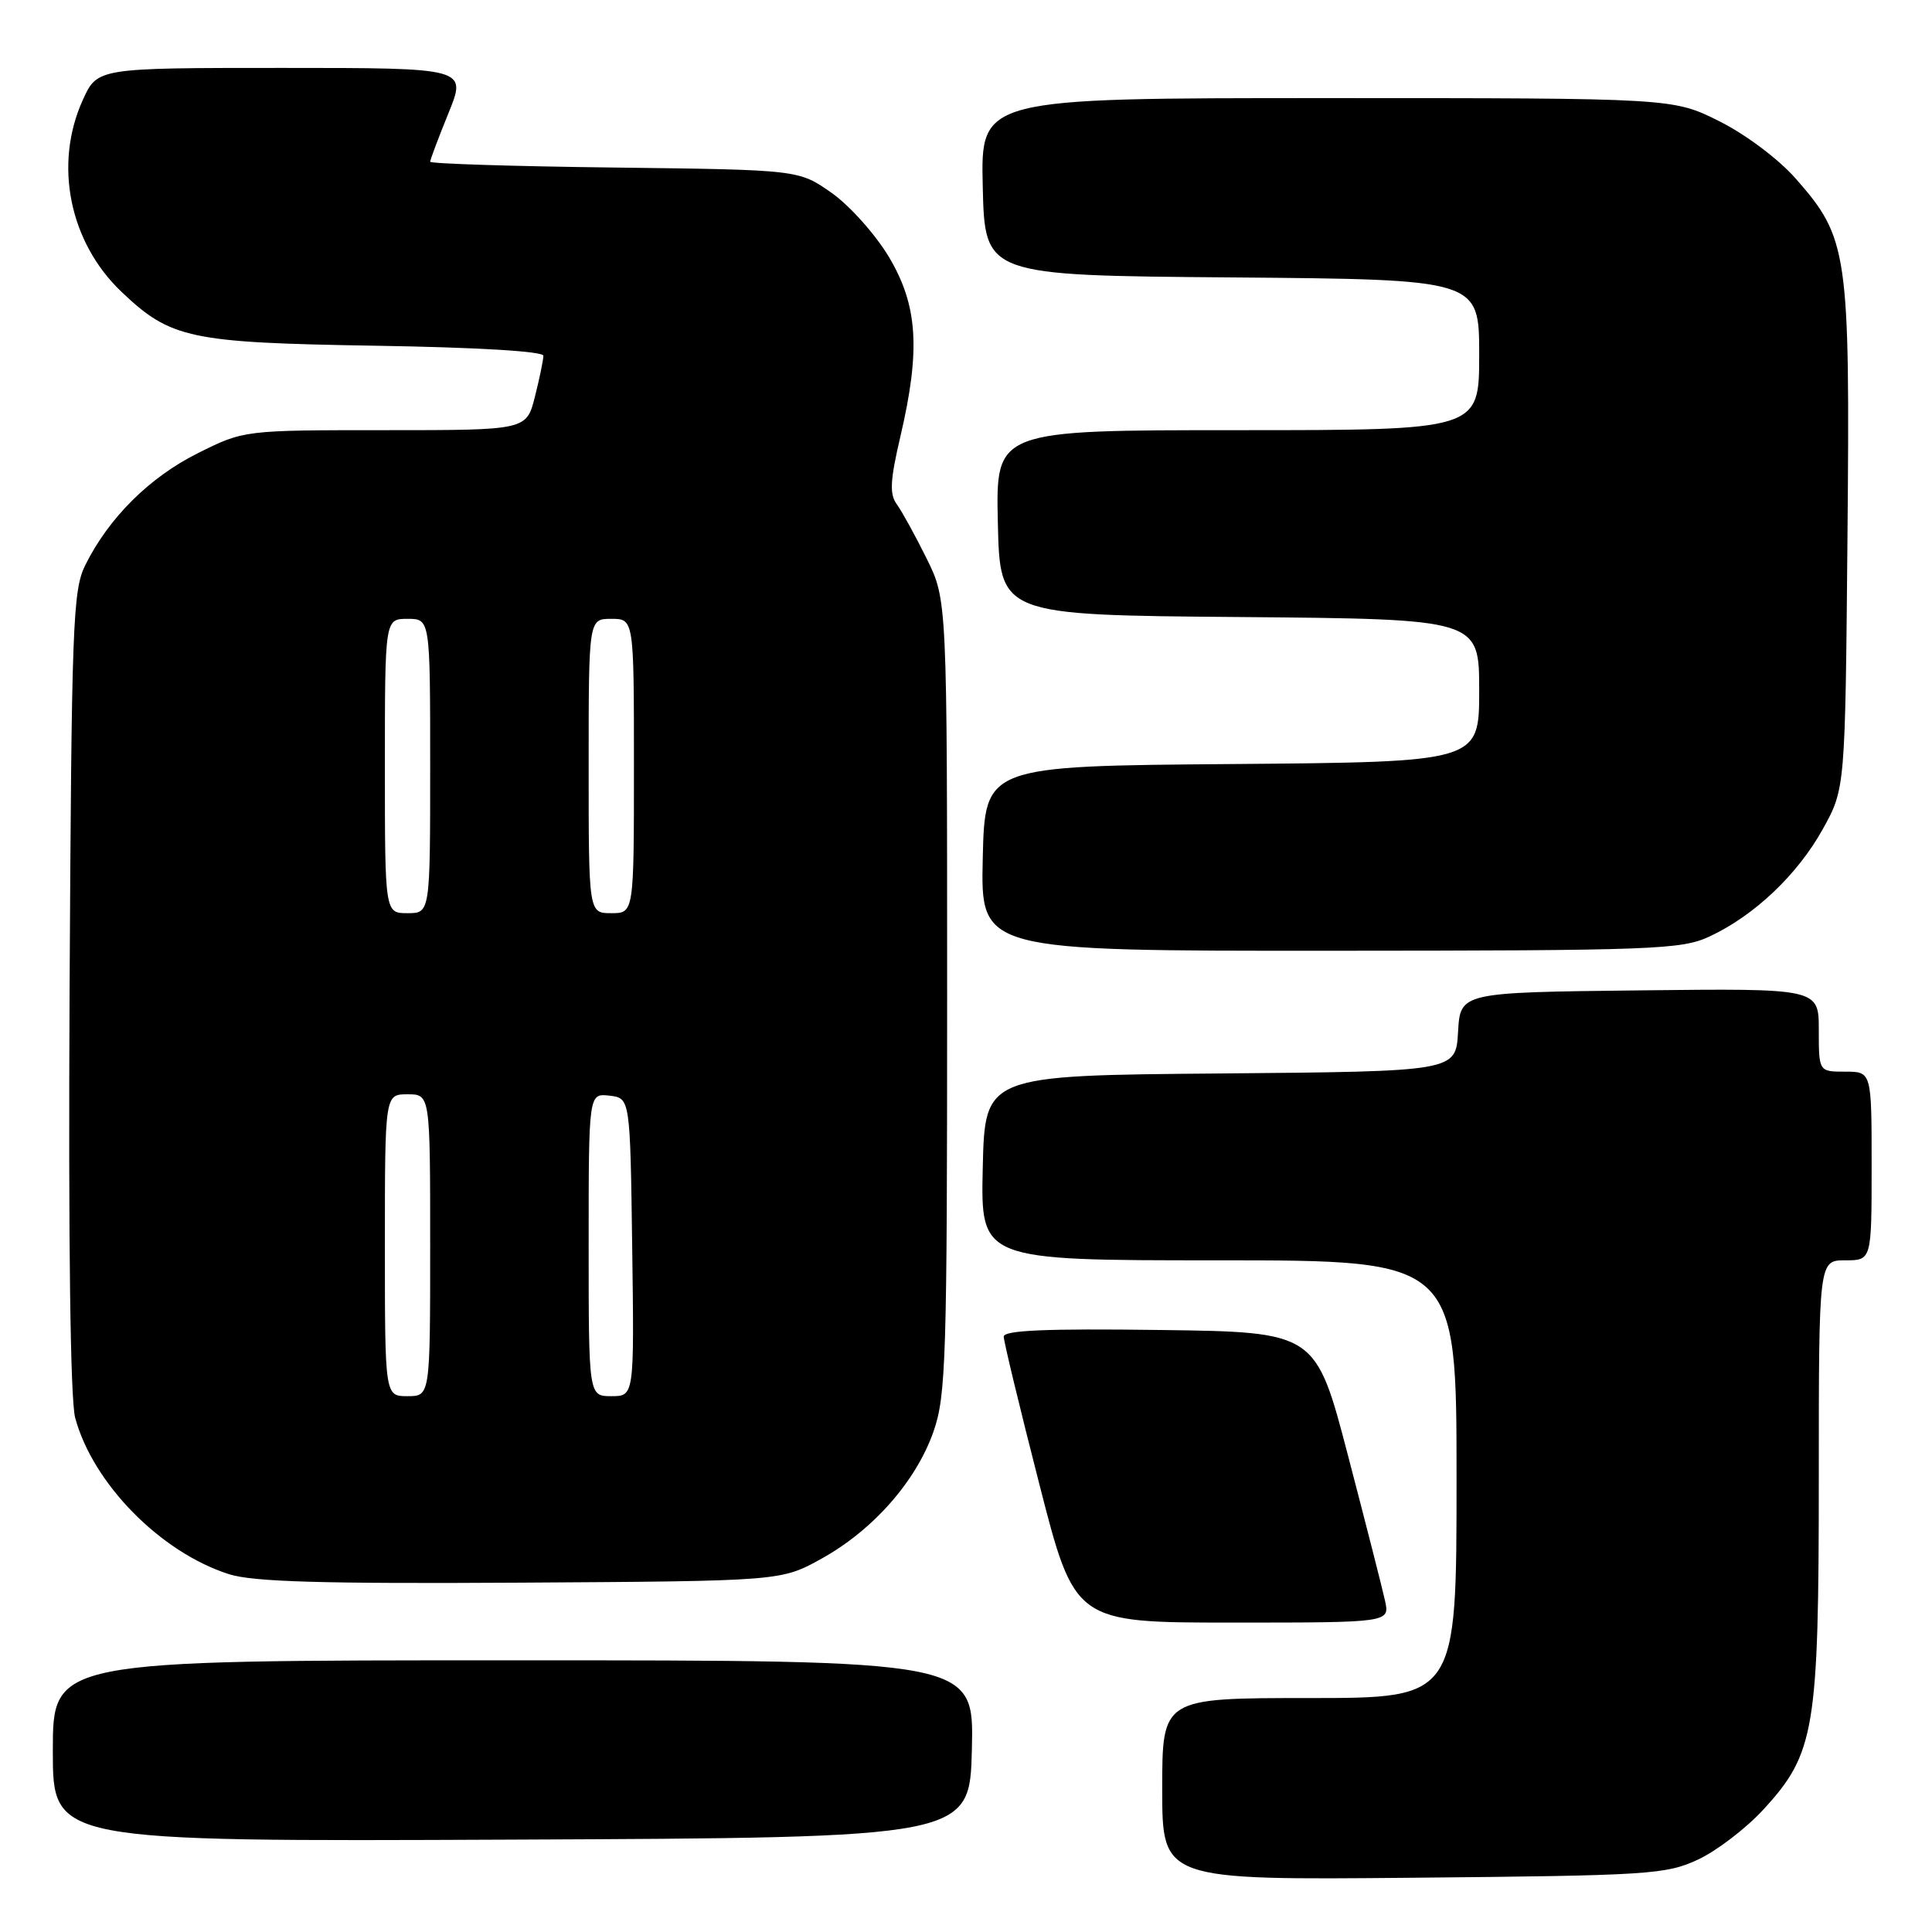 <?xml version="1.0" encoding="UTF-8" standalone="no"?>
<!DOCTYPE svg PUBLIC "-//W3C//DTD SVG 1.1//EN" "http://www.w3.org/Graphics/SVG/1.1/DTD/svg11.dtd" >
<svg xmlns="http://www.w3.org/2000/svg" xmlns:xlink="http://www.w3.org/1999/xlink" version="1.1" viewBox="0 0 256 256">
 <g >
 <path fill="currentColor"
d=" M 225.00 246.40 C 227.47 245.25 231.38 242.26 233.68 239.75 C 240.48 232.34 241.00 229.21 241.00 195.82 C 241.00 167.00 241.00 167.00 244.50 167.00 C 248.00 167.00 248.00 167.00 248.00 154.50 C 248.00 142.00 248.00 142.00 244.50 142.00 C 241.00 142.00 241.00 142.00 241.00 136.48 C 241.00 130.96 241.00 130.96 217.25 131.23 C 193.50 131.50 193.50 131.50 193.20 136.74 C 192.90 141.97 192.90 141.97 161.70 142.24 C 130.50 142.50 130.50 142.50 130.22 154.75 C 129.94 167.00 129.94 167.00 161.47 167.00 C 193.00 167.00 193.00 167.00 193.00 196.00 C 193.00 225.00 193.00 225.00 173.50 225.00 C 154.00 225.00 154.00 225.00 154.00 237.06 C 154.00 249.12 154.00 249.12 187.25 248.81 C 218.54 248.52 220.76 248.38 225.00 246.40 Z  M 128.78 231.75 C 129.06 220.00 129.06 220.00 68.03 220.00 C 7.00 220.00 7.00 220.00 7.00 232.01 C 7.00 244.02 7.00 244.02 67.75 243.76 C 128.50 243.50 128.50 243.50 128.78 231.75 Z  M 183.52 212.09 C 183.17 210.49 180.96 201.83 178.61 192.84 C 174.34 176.50 174.34 176.50 153.67 176.23 C 138.62 176.03 133.00 176.27 133.00 177.11 C 133.00 177.74 135.12 186.52 137.71 196.63 C 142.41 215.00 142.41 215.00 163.29 215.00 C 184.16 215.00 184.16 215.00 183.52 212.09 Z  M 108.86 206.53 C 115.68 202.75 121.40 196.26 123.70 189.67 C 125.35 184.94 125.50 180.02 125.50 132.00 C 125.50 79.50 125.50 79.50 122.78 74.00 C 121.28 70.97 119.50 67.74 118.83 66.82 C 117.85 65.48 117.94 63.67 119.31 57.82 C 122.00 46.33 121.62 40.44 117.75 33.99 C 115.96 31.02 112.55 27.21 110.17 25.54 C 105.83 22.50 105.83 22.50 81.42 22.20 C 67.99 22.04 57.00 21.69 57.00 21.43 C 57.00 21.17 58.09 18.27 59.43 14.98 C 61.86 9.00 61.86 9.00 37.38 9.00 C 12.90 9.00 12.90 9.00 10.97 13.25 C 7.10 21.78 9.19 32.12 16.13 38.70 C 22.64 44.88 25.16 45.41 49.75 45.81 C 63.28 46.03 72.00 46.55 72.00 47.14 C 72.00 47.68 71.50 50.11 70.88 52.56 C 69.76 57.00 69.76 57.00 51.04 57.00 C 32.32 57.00 32.32 57.00 26.18 60.07 C 19.80 63.26 14.43 68.60 11.31 74.86 C 9.64 78.21 9.48 82.64 9.22 131.30 C 9.05 164.70 9.32 185.48 9.96 187.86 C 12.31 196.58 21.28 205.70 30.35 208.59 C 33.52 209.60 42.68 209.87 69.00 209.71 C 103.50 209.50 103.50 209.50 108.86 206.53 Z  M 226.50 124.10 C 232.44 121.34 238.19 115.89 241.53 109.86 C 244.50 104.50 244.50 104.50 244.80 71.16 C 245.14 33.36 244.88 31.55 237.92 23.64 C 235.64 21.06 231.32 17.82 227.81 16.06 C 221.68 13.00 221.68 13.00 175.81 13.00 C 129.94 13.00 129.94 13.00 130.22 24.75 C 130.50 36.50 130.50 36.50 163.25 36.76 C 196.00 37.03 196.00 37.03 196.00 47.01 C 196.00 57.00 196.00 57.00 163.97 57.00 C 131.94 57.00 131.94 57.00 132.22 69.25 C 132.50 81.50 132.50 81.50 164.25 81.76 C 196.00 82.03 196.00 82.03 196.00 91.50 C 196.00 100.97 196.00 100.97 163.25 101.24 C 130.50 101.50 130.50 101.50 130.22 113.75 C 129.94 126.00 129.94 126.00 176.22 125.98 C 219.20 125.96 222.79 125.82 226.50 124.10 Z  M 51.00 165.00 C 51.00 145.00 51.00 145.00 54.00 145.00 C 57.00 145.00 57.00 145.00 57.00 165.00 C 57.00 185.00 57.00 185.00 54.00 185.00 C 51.00 185.00 51.00 185.00 51.00 165.00 Z  M 78.00 164.93 C 78.00 144.87 78.00 144.87 80.75 145.18 C 83.50 145.50 83.50 145.50 83.77 165.25 C 84.04 185.00 84.04 185.00 81.02 185.00 C 78.00 185.00 78.00 185.00 78.00 164.93 Z  M 51.00 101.50 C 51.00 82.00 51.00 82.00 54.00 82.00 C 57.00 82.00 57.00 82.00 57.00 101.50 C 57.00 121.00 57.00 121.00 54.00 121.00 C 51.00 121.00 51.00 121.00 51.00 101.50 Z  M 78.00 101.50 C 78.00 82.00 78.00 82.00 81.00 82.00 C 84.00 82.00 84.00 82.00 84.00 101.50 C 84.00 121.00 84.00 121.00 81.00 121.00 C 78.00 121.00 78.00 121.00 78.00 101.50 Z "/>
</g>
</svg>